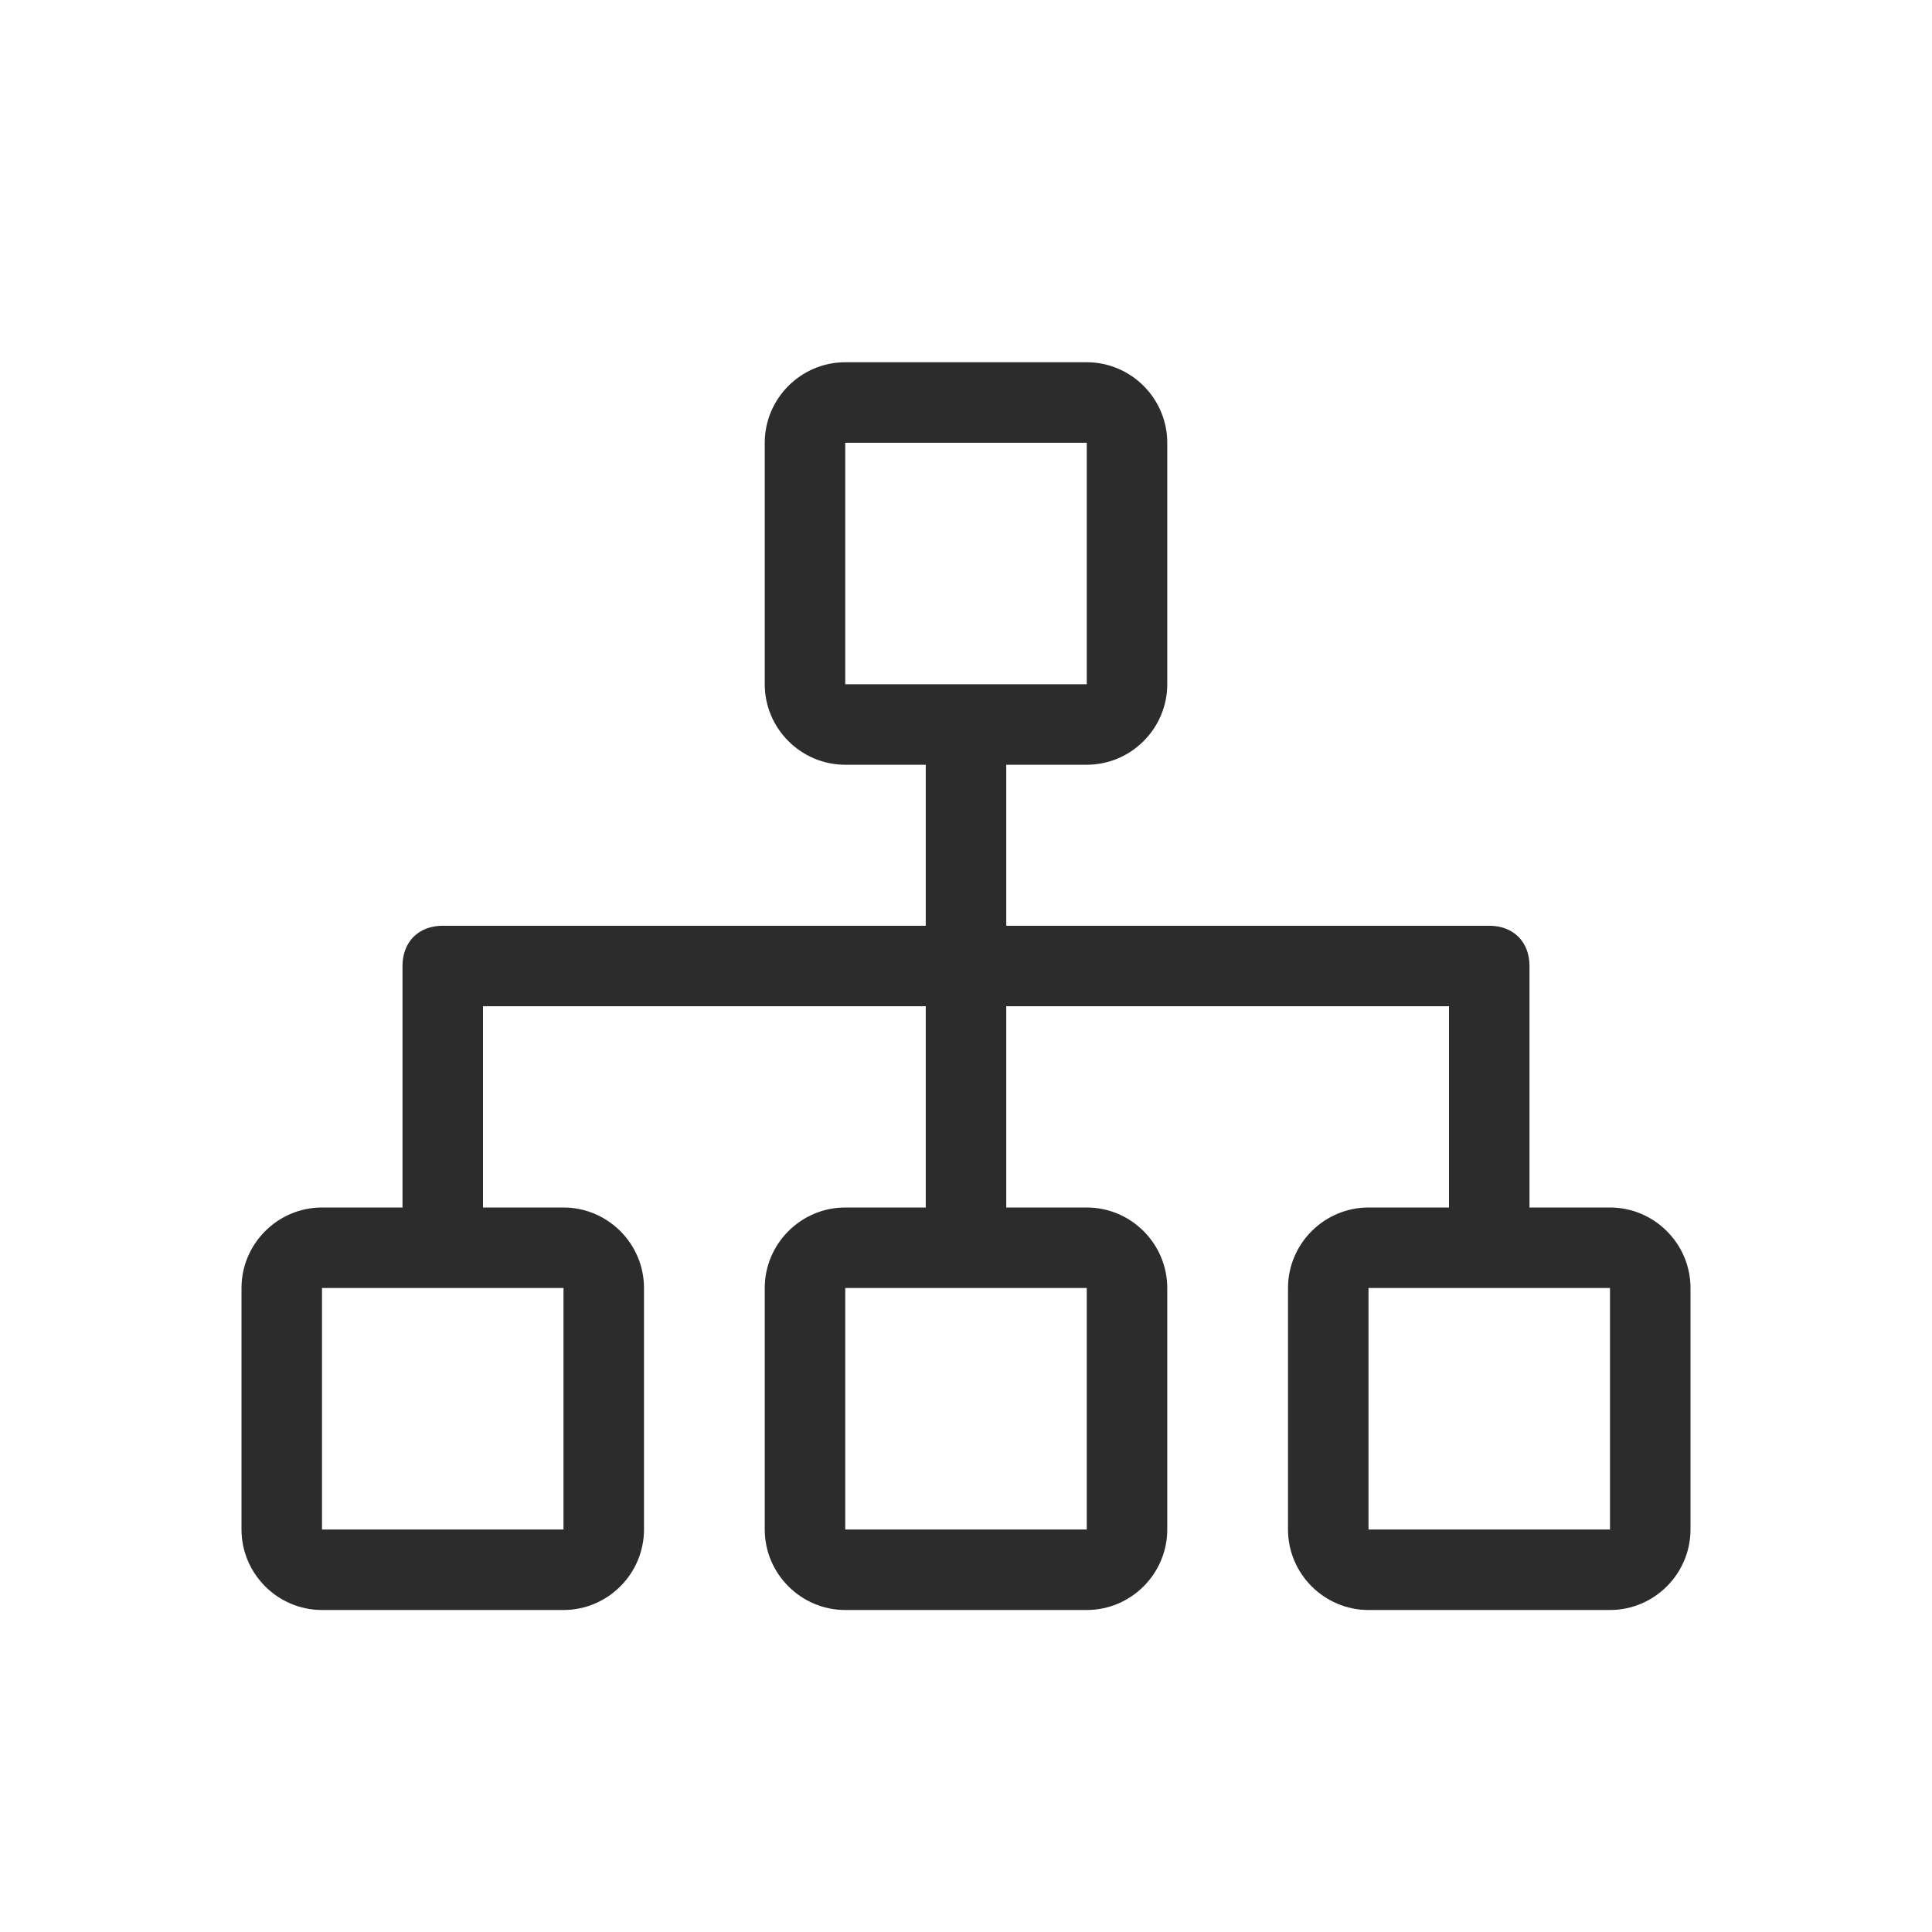 <?xml version="1.0" standalone="no"?><!DOCTYPE svg PUBLIC "-//W3C//DTD SVG 1.1//EN" "http://www.w3.org/Graphics/SVG/1.1/DTD/svg11.dtd"><svg t="1649313189063" class="icon" viewBox="0 0 1024 1024" version="1.1" xmlns="http://www.w3.org/2000/svg" p-id="9521" xmlns:xlink="http://www.w3.org/1999/xlink" width="128" height="128"><defs><style type="text/css"></style></defs><path d="M853.333 640h-42.666V512c0-12.8-8.534-21.333-21.334-21.333h-256v-85.334H576c23.467 0 42.667-19.2 42.667-42.666v-128C618.667 211.2 599.467 192 576 192H448c-23.467 0-42.667 19.2-42.667 42.667v128c0 23.466 19.2 42.666 42.667 42.666h42.667v85.334h-256c-12.8 0-21.334 8.533-21.334 21.333v128h-42.666C147.2 640 128 659.2 128 682.667v128c0 23.466 19.2 42.666 42.667 42.666h128c23.466 0 42.666-19.2 42.666-42.666v-128c0-23.467-19.2-42.667-42.666-42.667H256V533.333h234.667V640H448c-23.467 0-42.667 19.2-42.667 42.667v128c0 23.466 19.2 42.666 42.667 42.666h128c23.467 0 42.667-19.2 42.667-42.666v-128C618.667 659.2 599.467 640 576 640h-42.667V533.333H768V640h-42.667c-23.466 0-42.666 19.2-42.666 42.667v128c0 23.466 19.2 42.666 42.666 42.666h128c23.467 0 42.667-19.2 42.667-42.666v-128C896 659.2 876.8 640 853.333 640zM448 362.667v-128h128v128H448z m-149.333 448h-128v-128h128v128z m277.333-128v128H448v-128h128z m149.333 128v-128h128v128h-128z" fill="#2c2c2c" p-id="9522"></path></svg>